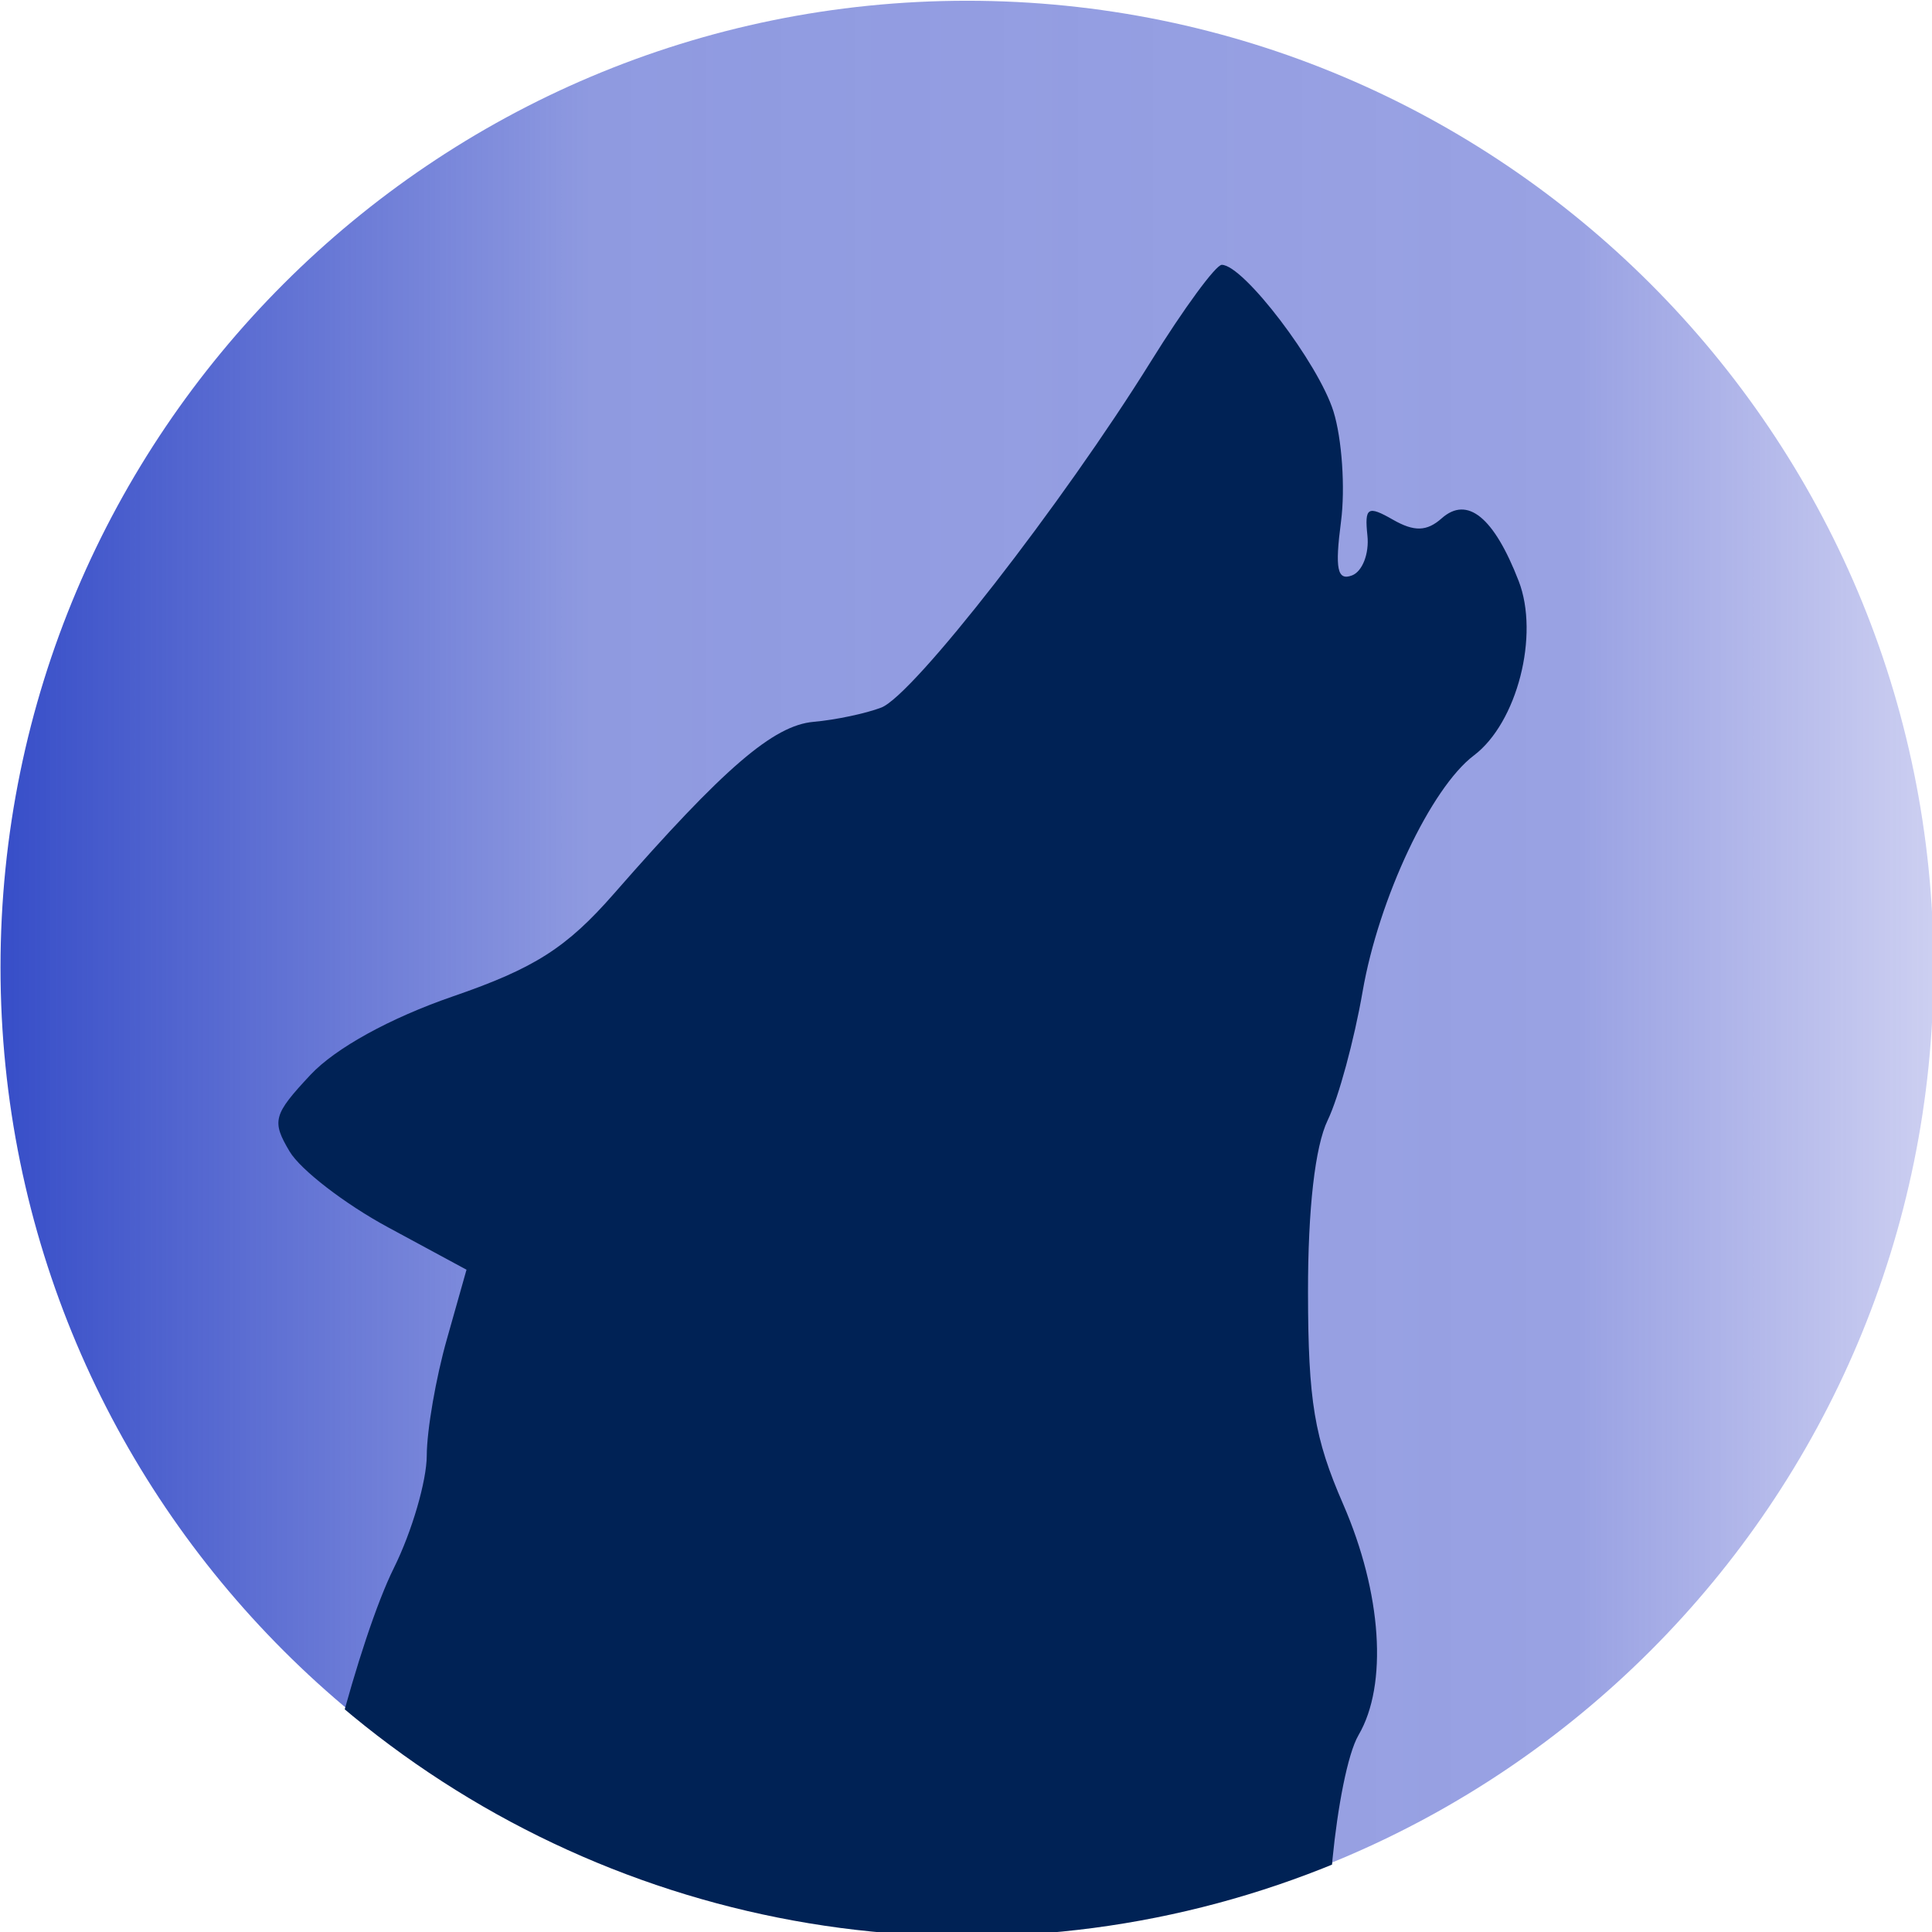 <?xml version="1.0" encoding="UTF-8" standalone="no"?>
<!-- Created with Inkscape (http://www.inkscape.org/) -->

<svg
   xmlns:dc="http://purl.org/dc/elements/1.1/"
   xmlns:cc="http://creativecommons.org/ns#"
   xmlns:rdf="http://www.w3.org/1999/02/22-rdf-syntax-ns#"
   xmlns:svg="http://www.w3.org/2000/svg"
   xmlns="http://www.w3.org/2000/svg"
   xmlns:xlink="http://www.w3.org/1999/xlink"
   xmlns:sodipodi="http://sodipodi.sourceforge.net/DTD/sodipodi-0.dtd"
   xmlns:inkscape="http://www.inkscape.org/namespaces/inkscape"
   width="128"
   height="128"
   id="svg2998"
   version="1.1"
   inkscape:version="0.48.3.1 r9886"
   sodipodi:docname="howl.svg"
   inkscape:export-filename="/home/nino/prog/howl/share/logo.png"
   inkscape:export-xdpi="90"
   inkscape:export-ydpi="90">
  <defs
     id="defs3000">
    <linearGradient
       id="linearGradient3768">
      <stop
         id="stop3770"
         offset="0"
         style="stop-color:#374ec8;stop-opacity:1;" />
      <stop
         style="stop-color:#374bc8;stop-opacity:0.561"
         offset="0.305"
         id="stop3778" />
      <stop
         style="stop-color:#3748c8;stop-opacity:0.509"
         offset="0.816"
         id="stop3772" />
      <stop
         id="stop3774"
         offset="1"
         style="stop-color:#3742c8;stop-opacity:0.253" />
    </linearGradient>
    <linearGradient
       id="linearGradient5247">
      <stop
         style="stop-color:#374ec8;stop-opacity:1;"
         offset="0"
         id="stop5249" />
      <stop
         style="stop-color:#377bcc;stop-opacity:0;"
         offset="1"
         id="stop5251" />
    </linearGradient>
    <linearGradient
       inkscape:collect="always"
       xlink:href="#linearGradient5247"
       id="linearGradient5253"
       x1="16.162"
       y1="255.392"
       x2="329.293"
       y2="255.392"
       gradientUnits="userSpaceOnUse" />
    <linearGradient
       inkscape:collect="always"
       xlink:href="#linearGradient5247-9"
       id="linearGradient5253-3"
       x1="16.162"
       y1="255.392"
       x2="329.293"
       y2="255.392"
       gradientUnits="userSpaceOnUse" />
    <linearGradient
       id="linearGradient5247-9">
      <stop
         style="stop-color:#374ec8;stop-opacity:1;"
         offset="0"
         id="stop5249-7" />
      <stop
         id="stop3766"
         offset="1"
         style="stop-color:#060cbb;stop-opacity:1;" />
    </linearGradient>
    <linearGradient
       y2="255.392"
       x2="329.293"
       y1="255.392"
       x1="16.162"
       gradientUnits="userSpaceOnUse"
       id="linearGradient5274"
       xlink:href="#linearGradient5247-9"
       inkscape:collect="always" />
    <clipPath
       clipPathUnits="userSpaceOnUse"
       id="clipPath5293">
      <path
         sodipodi:type="arc"
         style="fill:url(#linearGradient5297);fill-opacity:1;fill-rule:nonzero"
         id="path5295"
         sodipodi:cx="172.72728"
         sodipodi:cy="255.39249"
         sodipodi:rx="156.56566"
         sodipodi:ry="156.56566"
         d="m 329.293,255.392 a 156.566,156.566 0 1 1 -313.131,0 156.566,156.566 0 1 1 313.131,0 z"
         transform="translate(109.091,268.687)" />
    </clipPath>
    <linearGradient
       inkscape:collect="always"
       xlink:href="#linearGradient5247-9"
       id="linearGradient5297"
       gradientUnits="userSpaceOnUse"
       x1="16.162"
       y1="255.392"
       x2="329.293"
       y2="255.392" />
    <linearGradient
       inkscape:collect="always"
       xlink:href="#linearGradient3768"
       id="linearGradient5379"
       gradientUnits="userSpaceOnUse"
       x1="16.162"
       y1="255.392"
       x2="329.293"
       y2="255.392" />
  </defs>
  <sodipodi:namedview
     id="base"
     pagecolor="#ffffff"
     bordercolor="#666666"
     borderopacity="1.0"
     inkscape:pageopacity="0.0"
     inkscape:pageshadow="2"
     inkscape:zoom="0.99"
     inkscape:cx="-304.28279"
     inkscape:cy="75.012935"
     inkscape:document-units="px"
     inkscape:current-layer="g5375"
     showgrid="false"
     inkscape:window-width="1920"
     inkscape:window-height="1056"
     inkscape:window-x="0"
     inkscape:window-y="24"
     inkscape:window-maximized="1"
     fit-margin-top="0"
     fit-margin-left="0"
     fit-margin-right="0"
     fit-margin-bottom="0" />
  <g
     inkscape:label="Layer 1"
     inkscape:groupmode="layer"
     id="layer1"
     transform="translate(-244.081,-314.625)">
    <g
       id="g5375"
       transform="matrix(0.409,0,0,0.409,182.145,223.853)">
      <path
         transform="translate(135.354,123.232)"
         d="m 329.293,255.392 c 0,86.469 -70.097,156.566 -156.566,156.566 -86.469,0 -156.566,-70.097 -156.566,-156.566 0,-86.469 70.097,-156.566 156.566,-156.566 86.469,0 156.566,70.097 156.566,156.566 z"
         sodipodi:ry="156.56566"
         sodipodi:rx="156.56566"
         sodipodi:cy="255.39249"
         sodipodi:cx="172.72728"
         id="path3019"
         style="fill:url(#linearGradient5379);fill-opacity:1;fill-rule:nonzero"
         sodipodi:type="arc" />
      <path
         transform="translate(26.242,-145.455)"
         clip-path="url(#clipPath5293)"
         sodipodi:nodetypes="cssssssscccsssccssssssssssssssc"
         id="path4352"
         d="m 323.103,410.289 c -0.965,0 -6.135,7.044 -11.469,15.625 -14.359,23.102 -38.507,54.101 -43.688,56.094 -2.493,0.959 -7.43,2.002 -10.969,2.312 -6.509,0.572 -14.525,7.475 -32.312,27.812 -7.685,8.786 -12.875,12.104 -26.094,16.656 -10.16,3.499 -19.04,8.384 -23.094,12.719 -6.028,6.445 -6.307,7.475 -3.375,12.406 1.762,2.962 8.938,8.499 15.938,12.281 l 12.719,6.875 -3.188,11.281 c -1.763,6.212 -3.236,14.68 -3.25,18.812 -0.013,4.133 -2.403,12.325 -5.312,18.188 -5.611,11.304 -13.588,41.665 -14.75,56.125 -0.407,5.064 -20.6,27.233 -25.011,27.233 92.221,0 112.136,0 195.334,0 -0.035,-7.719 -1.92,-18.71 -2.948,-19.389 -2.809,-1.856 0.029,-30.726 3.625,-36.875 4.765,-8.146 3.775,-22.993 -2.5,-37.406 -4.659,-10.701 -5.669,-16.678 -5.688,-34.281 -0.014,-13.628 1.15,-23.693 3.188,-27.906 1.753,-3.625 4.301,-13.005 5.656,-20.844 2.598,-15.027 11.048,-32.977 18.031,-38.25 6.998,-5.284 10.65,-19.474 7.25,-28.25 -4.006,-10.342 -8.314,-13.843 -12.469,-10.156 -2.411,2.14 -4.451,2.196 -7.906,0.219 -4.083,-2.336 -4.609,-2.013 -4.125,2.594 0.304,2.894 -0.811,5.8 -2.5,6.438 -2.386,0.901 -2.784,-1.053 -1.781,-8.719 0.71,-5.427 0.15,-13.451 -1.219,-17.844 -2.424,-7.779 -14.579,-23.75 -18.094,-23.75 z"
         style="fill:#002255;fill-opacity:1;stroke:none;display:inline"
         inkscape:connector-curvature="0" />
    </g>
  </g>
</svg>
